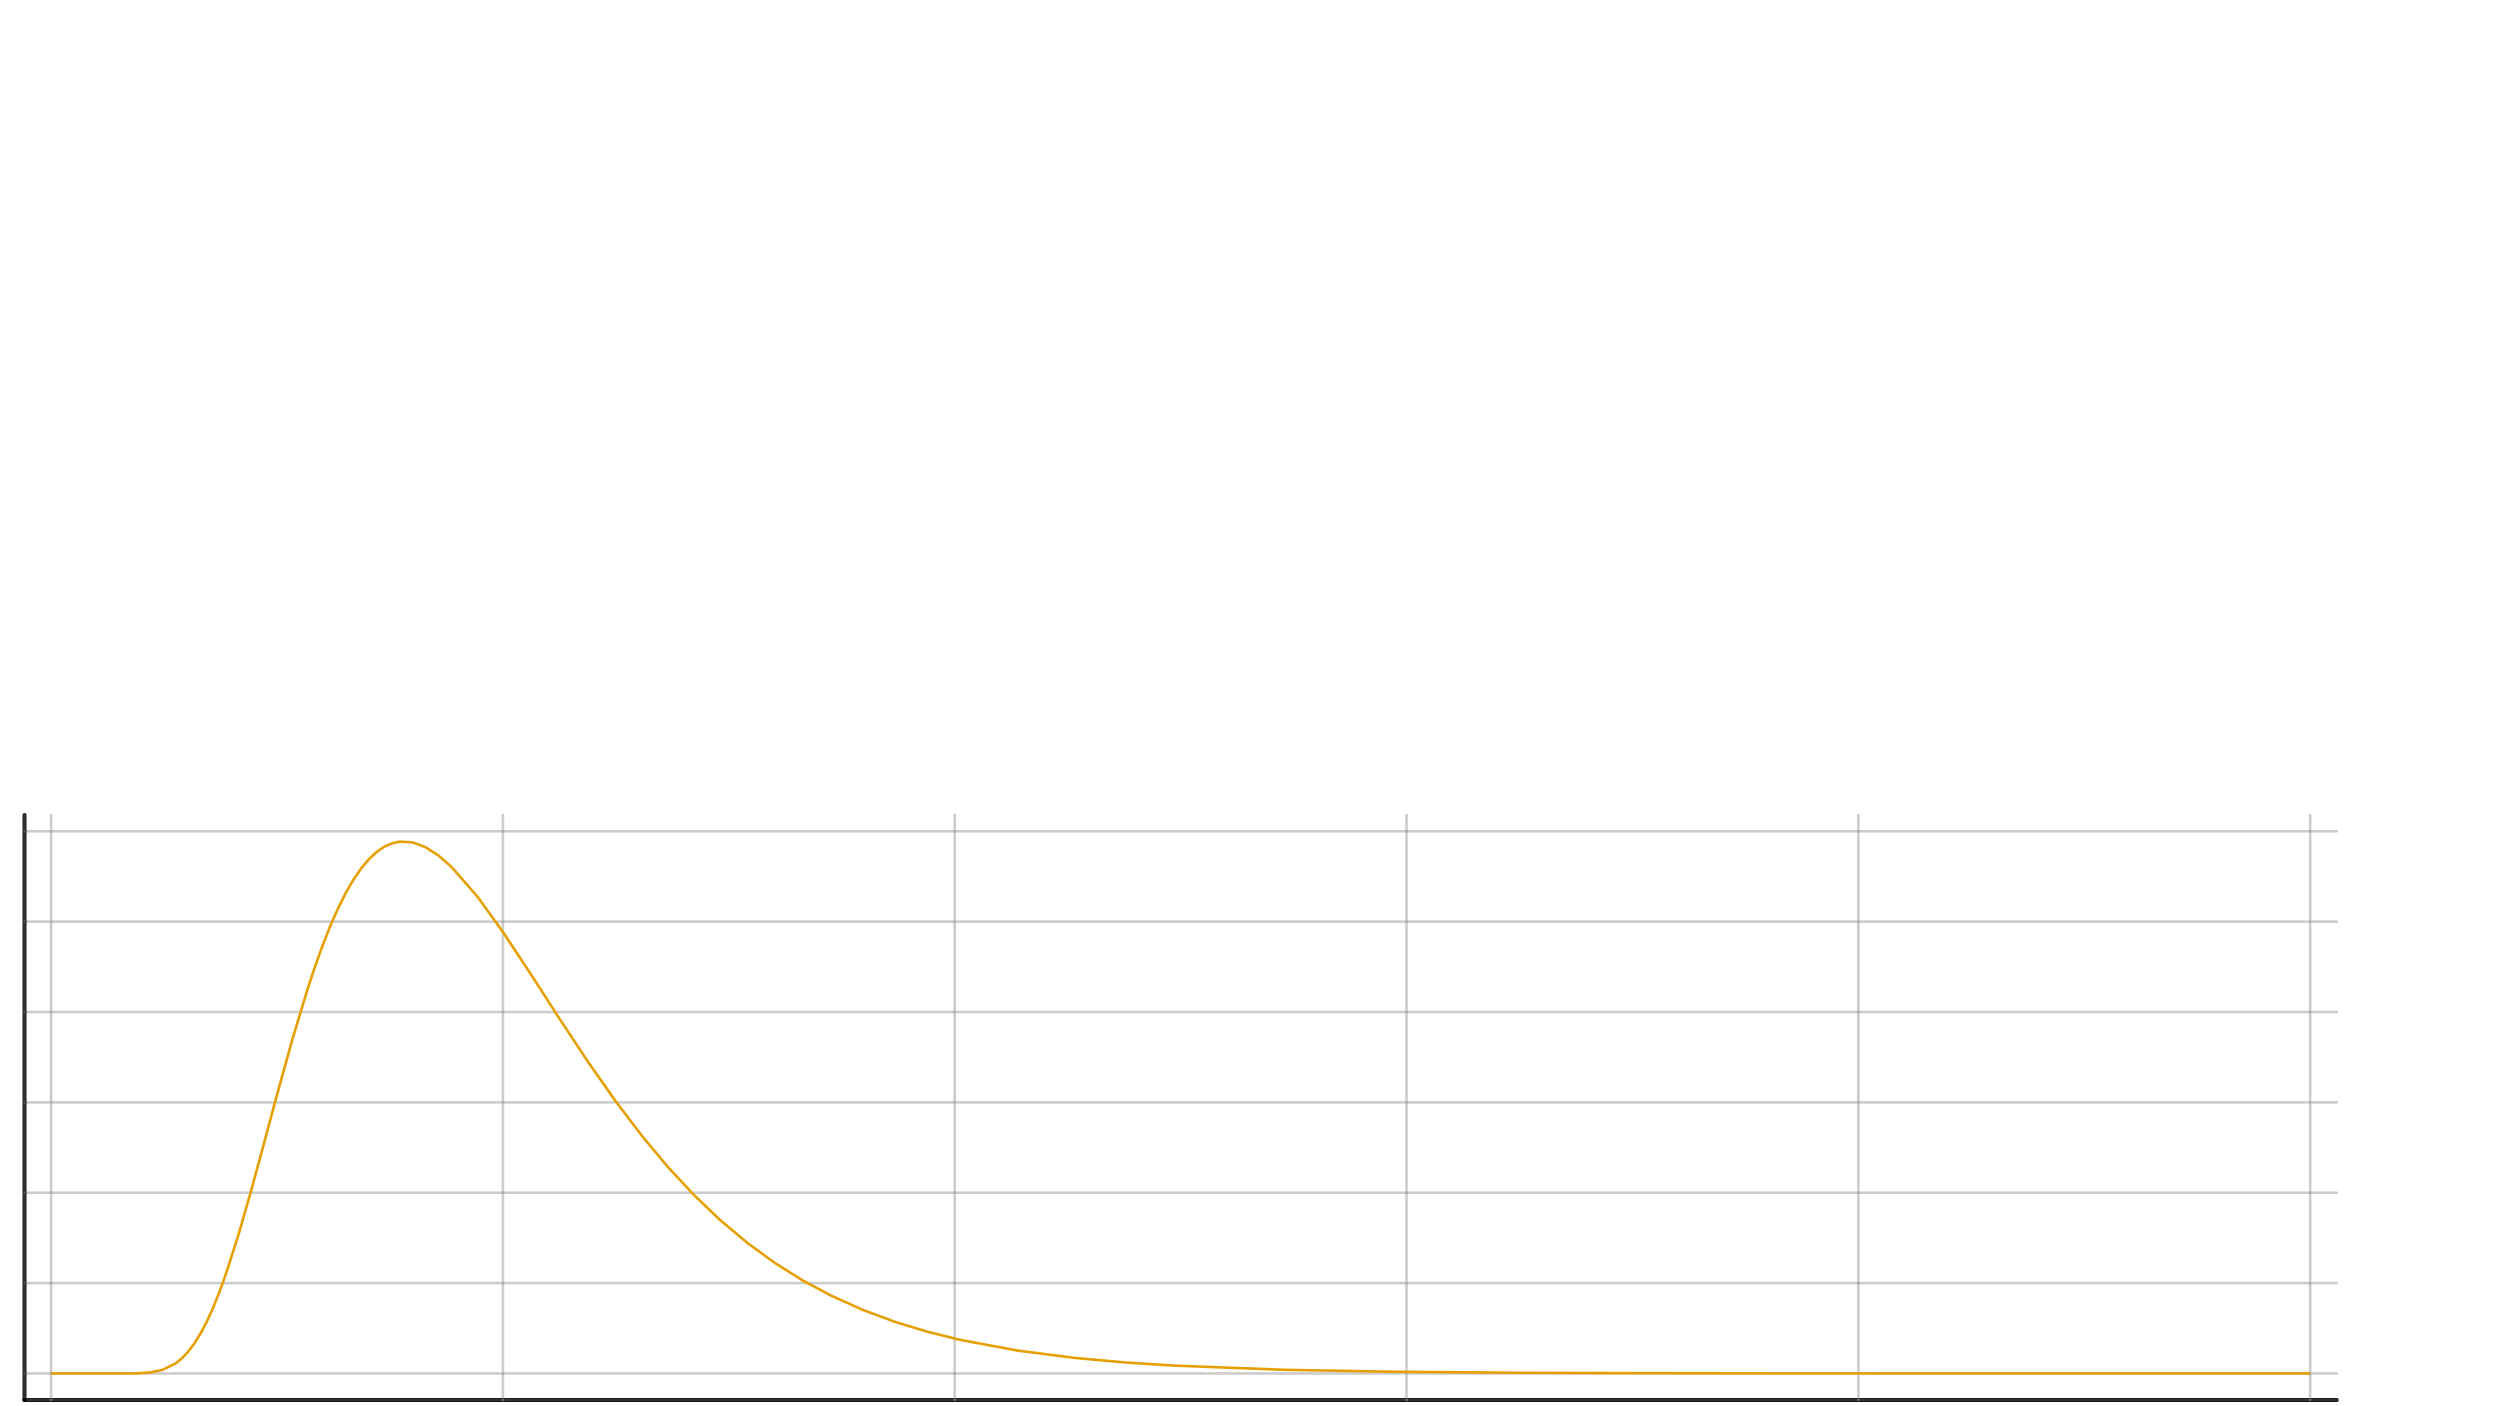 <?xml version="1.0" encoding="UTF-8"?>
<svg xmlns="http://www.w3.org/2000/svg" xmlns:xlink="http://www.w3.org/1999/xlink" width="960pt" height="540pt" viewBox="0 0 960 540" version="1.1">
<defs>
<g>
<symbol overflow="visible" id="glyph0-0">
<path style="stroke:none;" d="M 0 0 Z M 0 0 Z M 0 0 "/>
</symbol>
<symbol overflow="visible" id="glyph0-1">
<path style="stroke:none;" d="M 0 0 Z M 0 0 Z M 0 0 "/>
</symbol>
<symbol overflow="visible" id="glyph0-2">
<path style="stroke:none;" d="M 0 0 Z M 0 0 "/>
</symbol>
<symbol overflow="visible" id="glyph0-3">
<path style="stroke:none;" d="M 0 0 Z M 0 0 "/>
</symbol>
<symbol overflow="visible" id="glyph0-4">
<path style="stroke:none;" d="M 0 0 Z M 0 0 "/>
</symbol>
<symbol overflow="visible" id="glyph0-5">
<path style="stroke:none;" d="M 0 0 Z M 0 0 Z M 0 0 "/>
</symbol>
<symbol overflow="visible" id="glyph0-6">
<path style="stroke:none;" d="M 0 0 Z M 0 0 "/>
</symbol>
<symbol overflow="visible" id="glyph0-7">
<path style="stroke:none;" d="M 0 0 Z M 0 0 "/>
</symbol>
<symbol overflow="visible" id="glyph1-0">
<path style="stroke:none;" d="M 0 0 Z M 0 0 Z M 0 0 "/>
</symbol>
<symbol overflow="visible" id="glyph1-1">
<path style="stroke:none;" d="M 0 0 Z M 0 0 Z M 0 0 "/>
</symbol>
<symbol overflow="visible" id="glyph1-2">
<path style="stroke:none;" d="M 0 0 Z M 0 0 "/>
</symbol>
<symbol overflow="visible" id="glyph1-3">
<path style="stroke:none;" d="M 0 0 Z M 0 0 "/>
</symbol>
<symbol overflow="visible" id="glyph1-4">
<path style="stroke:none;" d="M 0 0 Z M 0 0 Z M 0 0 "/>
</symbol>
<symbol overflow="visible" id="glyph1-5">
<path style="stroke:none;" d="M 0 0 Z M 0 0 Z M 0 0 "/>
</symbol>
<symbol overflow="visible" id="glyph1-6">
<path style="stroke:none;" d="M 0 0 Z M 0 0 Z M 0 0 Z M 0 0 "/>
</symbol>
<symbol overflow="visible" id="glyph1-7">
<path style="stroke:none;" d="M 0 0 Z M 0 0 "/>
</symbol>
<symbol overflow="visible" id="glyph1-8">
<path style="stroke:none;" d="M 0 0 Z M 0 0 "/>
</symbol>
<symbol overflow="visible" id="glyph1-9">
<path style="stroke:none;" d="M 0 0 Z M 0 0 "/>
</symbol>
</g>
</defs>
<g id="surface86">
<rect x="0" y="0" width="960" height="540" style="fill:rgb(100%,100%,100%);fill-opacity:1;stroke:none;"/>
<g style="fill:rgb(50%,50%,50%);fill-opacity:0.6;">
  <use xlink:href="#glyph0-1" x="19.621" y="306.234"/>
</g>
<g style="fill:rgb(50%,50%,50%);fill-opacity:0.6;">
  <use xlink:href="#glyph0-2" x="193.117" y="306.234"/>
</g>
<g style="fill:rgb(50%,50%,50%);fill-opacity:0.6;">
  <use xlink:href="#glyph0-3" x="366.613" y="306.234"/>
</g>
<g style="fill:rgb(50%,50%,50%);fill-opacity:0.6;">
  <use xlink:href="#glyph0-4" x="540.109" y="306.234"/>
</g>
<g style="fill:rgb(50%,50%,50%);fill-opacity:0.6;">
  <use xlink:href="#glyph0-5" x="713.605" y="306.234"/>
</g>
<g style="fill:rgb(50%,50%,50%);fill-opacity:0.6;">
  <use xlink:href="#glyph0-6" x="887.102" y="306.234"/>
</g>
<g style="fill:rgb(0%,0%,0%);fill-opacity:1;">
  <use xlink:href="#glyph0-7" x="443.152" y="299.496"/>
</g>
<g style="fill:rgb(50%,50%,50%);fill-opacity:0.6;">
  <use xlink:href="#glyph1-1" x="923.953" y="527.406"/>
</g>
<g style="fill:rgb(50%,50%,50%);fill-opacity:0.6;">
  <use xlink:href="#glyph1-2" x="923.953" y="527.406"/>
</g>
<g style="fill:rgb(50%,50%,50%);fill-opacity:0.6;">
  <use xlink:href="#glyph1-1" x="923.953" y="527.406"/>
</g>
<g style="fill:rgb(50%,50%,50%);fill-opacity:0.6;">
  <use xlink:href="#glyph1-1" x="923.953" y="492.707"/>
</g>
<g style="fill:rgb(50%,50%,50%);fill-opacity:0.6;">
  <use xlink:href="#glyph1-2" x="923.953" y="492.707"/>
</g>
<g style="fill:rgb(50%,50%,50%);fill-opacity:0.6;">
  <use xlink:href="#glyph1-3" x="923.953" y="492.707"/>
</g>
<g style="fill:rgb(50%,50%,50%);fill-opacity:0.6;">
  <use xlink:href="#glyph1-1" x="923.953" y="458.008"/>
</g>
<g style="fill:rgb(50%,50%,50%);fill-opacity:0.6;">
  <use xlink:href="#glyph1-2" x="923.953" y="458.008"/>
</g>
<g style="fill:rgb(50%,50%,50%);fill-opacity:0.6;">
  <use xlink:href="#glyph1-4" x="923.953" y="458.008"/>
</g>
<g style="fill:rgb(50%,50%,50%);fill-opacity:0.6;">
  <use xlink:href="#glyph1-1" x="923.953" y="423.309"/>
</g>
<g style="fill:rgb(50%,50%,50%);fill-opacity:0.6;">
  <use xlink:href="#glyph1-2" x="923.953" y="423.309"/>
</g>
<g style="fill:rgb(50%,50%,50%);fill-opacity:0.6;">
  <use xlink:href="#glyph1-5" x="923.953" y="423.309"/>
</g>
<g style="fill:rgb(50%,50%,50%);fill-opacity:0.6;">
  <use xlink:href="#glyph1-1" x="923.953" y="388.609"/>
</g>
<g style="fill:rgb(50%,50%,50%);fill-opacity:0.6;">
  <use xlink:href="#glyph1-2" x="923.953" y="388.609"/>
</g>
<g style="fill:rgb(50%,50%,50%);fill-opacity:0.6;">
  <use xlink:href="#glyph1-6" x="923.953" y="388.609"/>
</g>
<g style="fill:rgb(50%,50%,50%);fill-opacity:0.6;">
  <use xlink:href="#glyph1-7" x="923.953" y="353.91"/>
</g>
<g style="fill:rgb(50%,50%,50%);fill-opacity:0.6;">
  <use xlink:href="#glyph1-2" x="923.953" y="353.91"/>
</g>
<g style="fill:rgb(50%,50%,50%);fill-opacity:0.6;">
  <use xlink:href="#glyph1-1" x="923.953" y="353.91"/>
</g>
<g style="fill:rgb(50%,50%,50%);fill-opacity:0.6;">
  <use xlink:href="#glyph1-7" x="923.953" y="319.211"/>
</g>
<g style="fill:rgb(50%,50%,50%);fill-opacity:0.6;">
  <use xlink:href="#glyph1-2" x="923.953" y="319.211"/>
</g>
<g style="fill:rgb(50%,50%,50%);fill-opacity:0.6;">
  <use xlink:href="#glyph1-3" x="923.953" y="319.211"/>
</g>
<g style="fill:rgb(0%,0%,0%);fill-opacity:1;">
  <use xlink:href="#glyph1-8" x="950.59" y="433.52"/>
</g>
<g style="fill:rgb(50%,50%,50%);fill-opacity:0.6;">
  <use xlink:href="#glyph1-1" x="923.953" y="537.617"/>
</g>
<g style="fill:rgb(0%,0%,0%);fill-opacity:1;">
  <use xlink:href="#glyph1-9" x="950.59" y="537.617"/>
</g>
<path style="fill:none;stroke-width:1.5;stroke-linecap:round;stroke-linejoin:miter;stroke:rgb(0%,0%,0%);stroke-opacity:1;stroke-miterlimit:10;" d="M 9.41 537.617 L 897.312 537.617 "/>
<path style="fill:none;stroke-width:1;stroke-linecap:round;stroke-linejoin:miter;stroke:rgb(50%,50%,50%);stroke-opacity:0.4;stroke-miterlimit:10;" d="M 9.41 527.406 L 897.312 527.406 "/>
<path style="fill:none;stroke-width:1;stroke-linecap:round;stroke-linejoin:miter;stroke:rgb(50%,50%,50%);stroke-opacity:0.4;stroke-miterlimit:10;" d="M 9.41 492.707 L 897.312 492.707 "/>
<path style="fill:none;stroke-width:1;stroke-linecap:round;stroke-linejoin:miter;stroke:rgb(50%,50%,50%);stroke-opacity:0.4;stroke-miterlimit:10;" d="M 9.41 458.008 L 897.312 458.008 "/>
<path style="fill:none;stroke-width:1;stroke-linecap:round;stroke-linejoin:miter;stroke:rgb(50%,50%,50%);stroke-opacity:0.4;stroke-miterlimit:10;" d="M 9.41 423.309 L 897.312 423.309 "/>
<path style="fill:none;stroke-width:1;stroke-linecap:round;stroke-linejoin:miter;stroke:rgb(50%,50%,50%);stroke-opacity:0.4;stroke-miterlimit:10;" d="M 9.41 388.609 L 897.312 388.609 "/>
<path style="fill:none;stroke-width:1;stroke-linecap:round;stroke-linejoin:miter;stroke:rgb(50%,50%,50%);stroke-opacity:0.4;stroke-miterlimit:10;" d="M 9.41 353.91 L 897.312 353.91 "/>
<path style="fill:none;stroke-width:1;stroke-linecap:round;stroke-linejoin:miter;stroke:rgb(50%,50%,50%);stroke-opacity:0.4;stroke-miterlimit:10;" d="M 9.41 319.211 L 897.312 319.211 "/>
<path style="fill:none;stroke-width:1;stroke-linecap:round;stroke-linejoin:miter;stroke:rgb(50%,50%,50%);stroke-opacity:0.4;stroke-miterlimit:10;" d="M 9.41 537.617 L 897.312 537.617 "/>
<path style="fill:none;stroke-width:1.5;stroke-linecap:round;stroke-linejoin:miter;stroke:rgb(0%,0%,0%);stroke-opacity:1;stroke-miterlimit:10;" d="M 9.41 537.617 L 9.41 312.973 "/>
<path style="fill:none;stroke-width:1;stroke-linecap:round;stroke-linejoin:miter;stroke:rgb(50%,50%,50%);stroke-opacity:0.4;stroke-miterlimit:10;" d="M 9.41 537.617 L 9.41 312.973 "/>
<path style="fill:none;stroke-width:1;stroke-linecap:round;stroke-linejoin:miter;stroke:rgb(50%,50%,50%);stroke-opacity:0.4;stroke-miterlimit:10;" d="M 19.621 537.617 L 19.621 312.973 "/>
<path style="fill:none;stroke-width:1;stroke-linecap:round;stroke-linejoin:miter;stroke:rgb(50%,50%,50%);stroke-opacity:0.4;stroke-miterlimit:10;" d="M 193.117 537.617 L 193.117 312.973 "/>
<path style="fill:none;stroke-width:1;stroke-linecap:round;stroke-linejoin:miter;stroke:rgb(50%,50%,50%);stroke-opacity:0.4;stroke-miterlimit:10;" d="M 366.613 537.617 L 366.613 312.973 "/>
<path style="fill:none;stroke-width:1;stroke-linecap:round;stroke-linejoin:miter;stroke:rgb(50%,50%,50%);stroke-opacity:0.4;stroke-miterlimit:10;" d="M 540.109 537.617 L 540.109 312.973 "/>
<path style="fill:none;stroke-width:1;stroke-linecap:round;stroke-linejoin:miter;stroke:rgb(50%,50%,50%);stroke-opacity:0.4;stroke-miterlimit:10;" d="M 713.605 537.617 L 713.605 312.973 "/>
<path style="fill:none;stroke-width:1;stroke-linecap:round;stroke-linejoin:miter;stroke:rgb(50%,50%,50%);stroke-opacity:0.4;stroke-miterlimit:10;" d="M 887.102 537.617 L 887.102 312.973 "/>
<path style="fill:none;stroke-width:1.5;stroke-linecap:round;stroke-linejoin:miter;stroke:rgb(0%,0%,0%);stroke-opacity:1;stroke-miterlimit:10;" d="M 9.41 537.617 L 9.41 537.617 "/>
<path style="fill:none;stroke-width:1;stroke-linecap:round;stroke-linejoin:miter;stroke:rgb(50%,50%,50%);stroke-opacity:0.4;stroke-miterlimit:10;" d="M 19.621 537.617 L 19.621 537.617 "/>
<path style="fill:none;stroke-width:1;stroke-linecap:round;stroke-linejoin:miter;stroke:rgb(50%,50%,50%);stroke-opacity:0.4;stroke-miterlimit:10;" d="M 193.117 537.617 L 193.117 537.617 "/>
<path style="fill:none;stroke-width:1;stroke-linecap:round;stroke-linejoin:miter;stroke:rgb(50%,50%,50%);stroke-opacity:0.4;stroke-miterlimit:10;" d="M 366.613 537.617 L 366.613 537.617 "/>
<path style="fill:none;stroke-width:1;stroke-linecap:round;stroke-linejoin:miter;stroke:rgb(50%,50%,50%);stroke-opacity:0.4;stroke-miterlimit:10;" d="M 540.109 537.617 L 540.109 537.617 "/>
<path style="fill:none;stroke-width:1;stroke-linecap:round;stroke-linejoin:miter;stroke:rgb(50%,50%,50%);stroke-opacity:0.4;stroke-miterlimit:10;" d="M 713.605 537.617 L 713.605 537.617 "/>
<path style="fill:none;stroke-width:1;stroke-linecap:round;stroke-linejoin:miter;stroke:rgb(50%,50%,50%);stroke-opacity:0.4;stroke-miterlimit:10;" d="M 887.102 537.617 L 887.102 537.617 "/>
<path style="fill:none;stroke-width:1;stroke-linecap:round;stroke-linejoin:miter;stroke:rgb(50%,50%,50%);stroke-opacity:0.4;stroke-miterlimit:10;" d="M 9.41 527.406 L 9.41 527.406 "/>
<path style="fill:none;stroke-width:1;stroke-linecap:round;stroke-linejoin:miter;stroke:rgb(50%,50%,50%);stroke-opacity:0.4;stroke-miterlimit:10;" d="M 9.41 492.707 L 9.41 492.707 "/>
<path style="fill:none;stroke-width:1;stroke-linecap:round;stroke-linejoin:miter;stroke:rgb(50%,50%,50%);stroke-opacity:0.4;stroke-miterlimit:10;" d="M 9.41 458.008 L 9.41 458.008 "/>
<path style="fill:none;stroke-width:1;stroke-linecap:round;stroke-linejoin:miter;stroke:rgb(50%,50%,50%);stroke-opacity:0.4;stroke-miterlimit:10;" d="M 9.41 423.309 L 9.41 423.309 "/>
<path style="fill:none;stroke-width:1;stroke-linecap:round;stroke-linejoin:miter;stroke:rgb(50%,50%,50%);stroke-opacity:0.4;stroke-miterlimit:10;" d="M 9.41 388.609 L 9.41 388.609 "/>
<path style="fill:none;stroke-width:1;stroke-linecap:round;stroke-linejoin:miter;stroke:rgb(50%,50%,50%);stroke-opacity:0.4;stroke-miterlimit:10;" d="M 9.41 353.91 L 9.41 353.91 "/>
<path style="fill:none;stroke-width:1;stroke-linecap:round;stroke-linejoin:miter;stroke:rgb(50%,50%,50%);stroke-opacity:0.4;stroke-miterlimit:10;" d="M 9.41 319.211 L 9.41 319.211 "/>
<path style="fill:none;stroke-width:1;stroke-linecap:butt;stroke-linejoin:miter;stroke:rgb(90.196%,62.353%,0%);stroke-opacity:1;stroke-miterlimit:10;" d="M 19.621 527.406 L 37.887 527.406 L 47.68 527.402 L 52.574 527.344 L 57.469 527.035 L 62.363 526.031 L 67.262 523.656 L 69.707 521.719 L 72.156 519.168 L 74.605 515.941 L 77.051 511.992 L 79.5 507.305 L 81.949 501.875 L 84.395 495.734 L 86.844 488.93 L 91.738 473.59 L 96.637 456.508 L 101.531 438.457 L 106.426 420.199 L 112.312 398.988 L 118.195 379.523 L 121.137 370.684 L 124.082 362.539 L 127.023 355.129 L 129.965 348.488 L 132.906 342.641 L 135.848 337.59 L 138.793 333.332 L 141.734 329.848 L 144.676 327.125 L 147.617 325.129 L 150.559 323.828 L 153.5 323.184 L 158.477 323.484 L 163.453 325.344 L 168.426 328.562 L 173.402 332.926 L 183.352 344.328 L 193.305 358.137 L 204.113 374.531 L 214.922 391.297 L 225.73 407.645 L 236.539 423.055 L 246.504 436.168 L 256.469 448.109 L 266.434 458.84 L 276.398 468.379 L 287.082 477.355 L 297.762 485.125 L 308.445 491.809 L 319.129 497.523 L 331.508 503.082 L 343.887 507.664 L 356.262 511.422 L 368.641 514.492 L 390.641 518.609 L 412.641 521.441 L 431.93 523.176 L 451.223 524.41 L 493.289 526.008 L 535.605 526.758 L 582.391 527.133 L 626.906 527.285 L 673.191 527.355 L 712.152 527.383 L 759.723 527.398 L 804.438 527.402 L 876.078 527.406 L 887.102 527.406 "/>
</g>
</svg>
